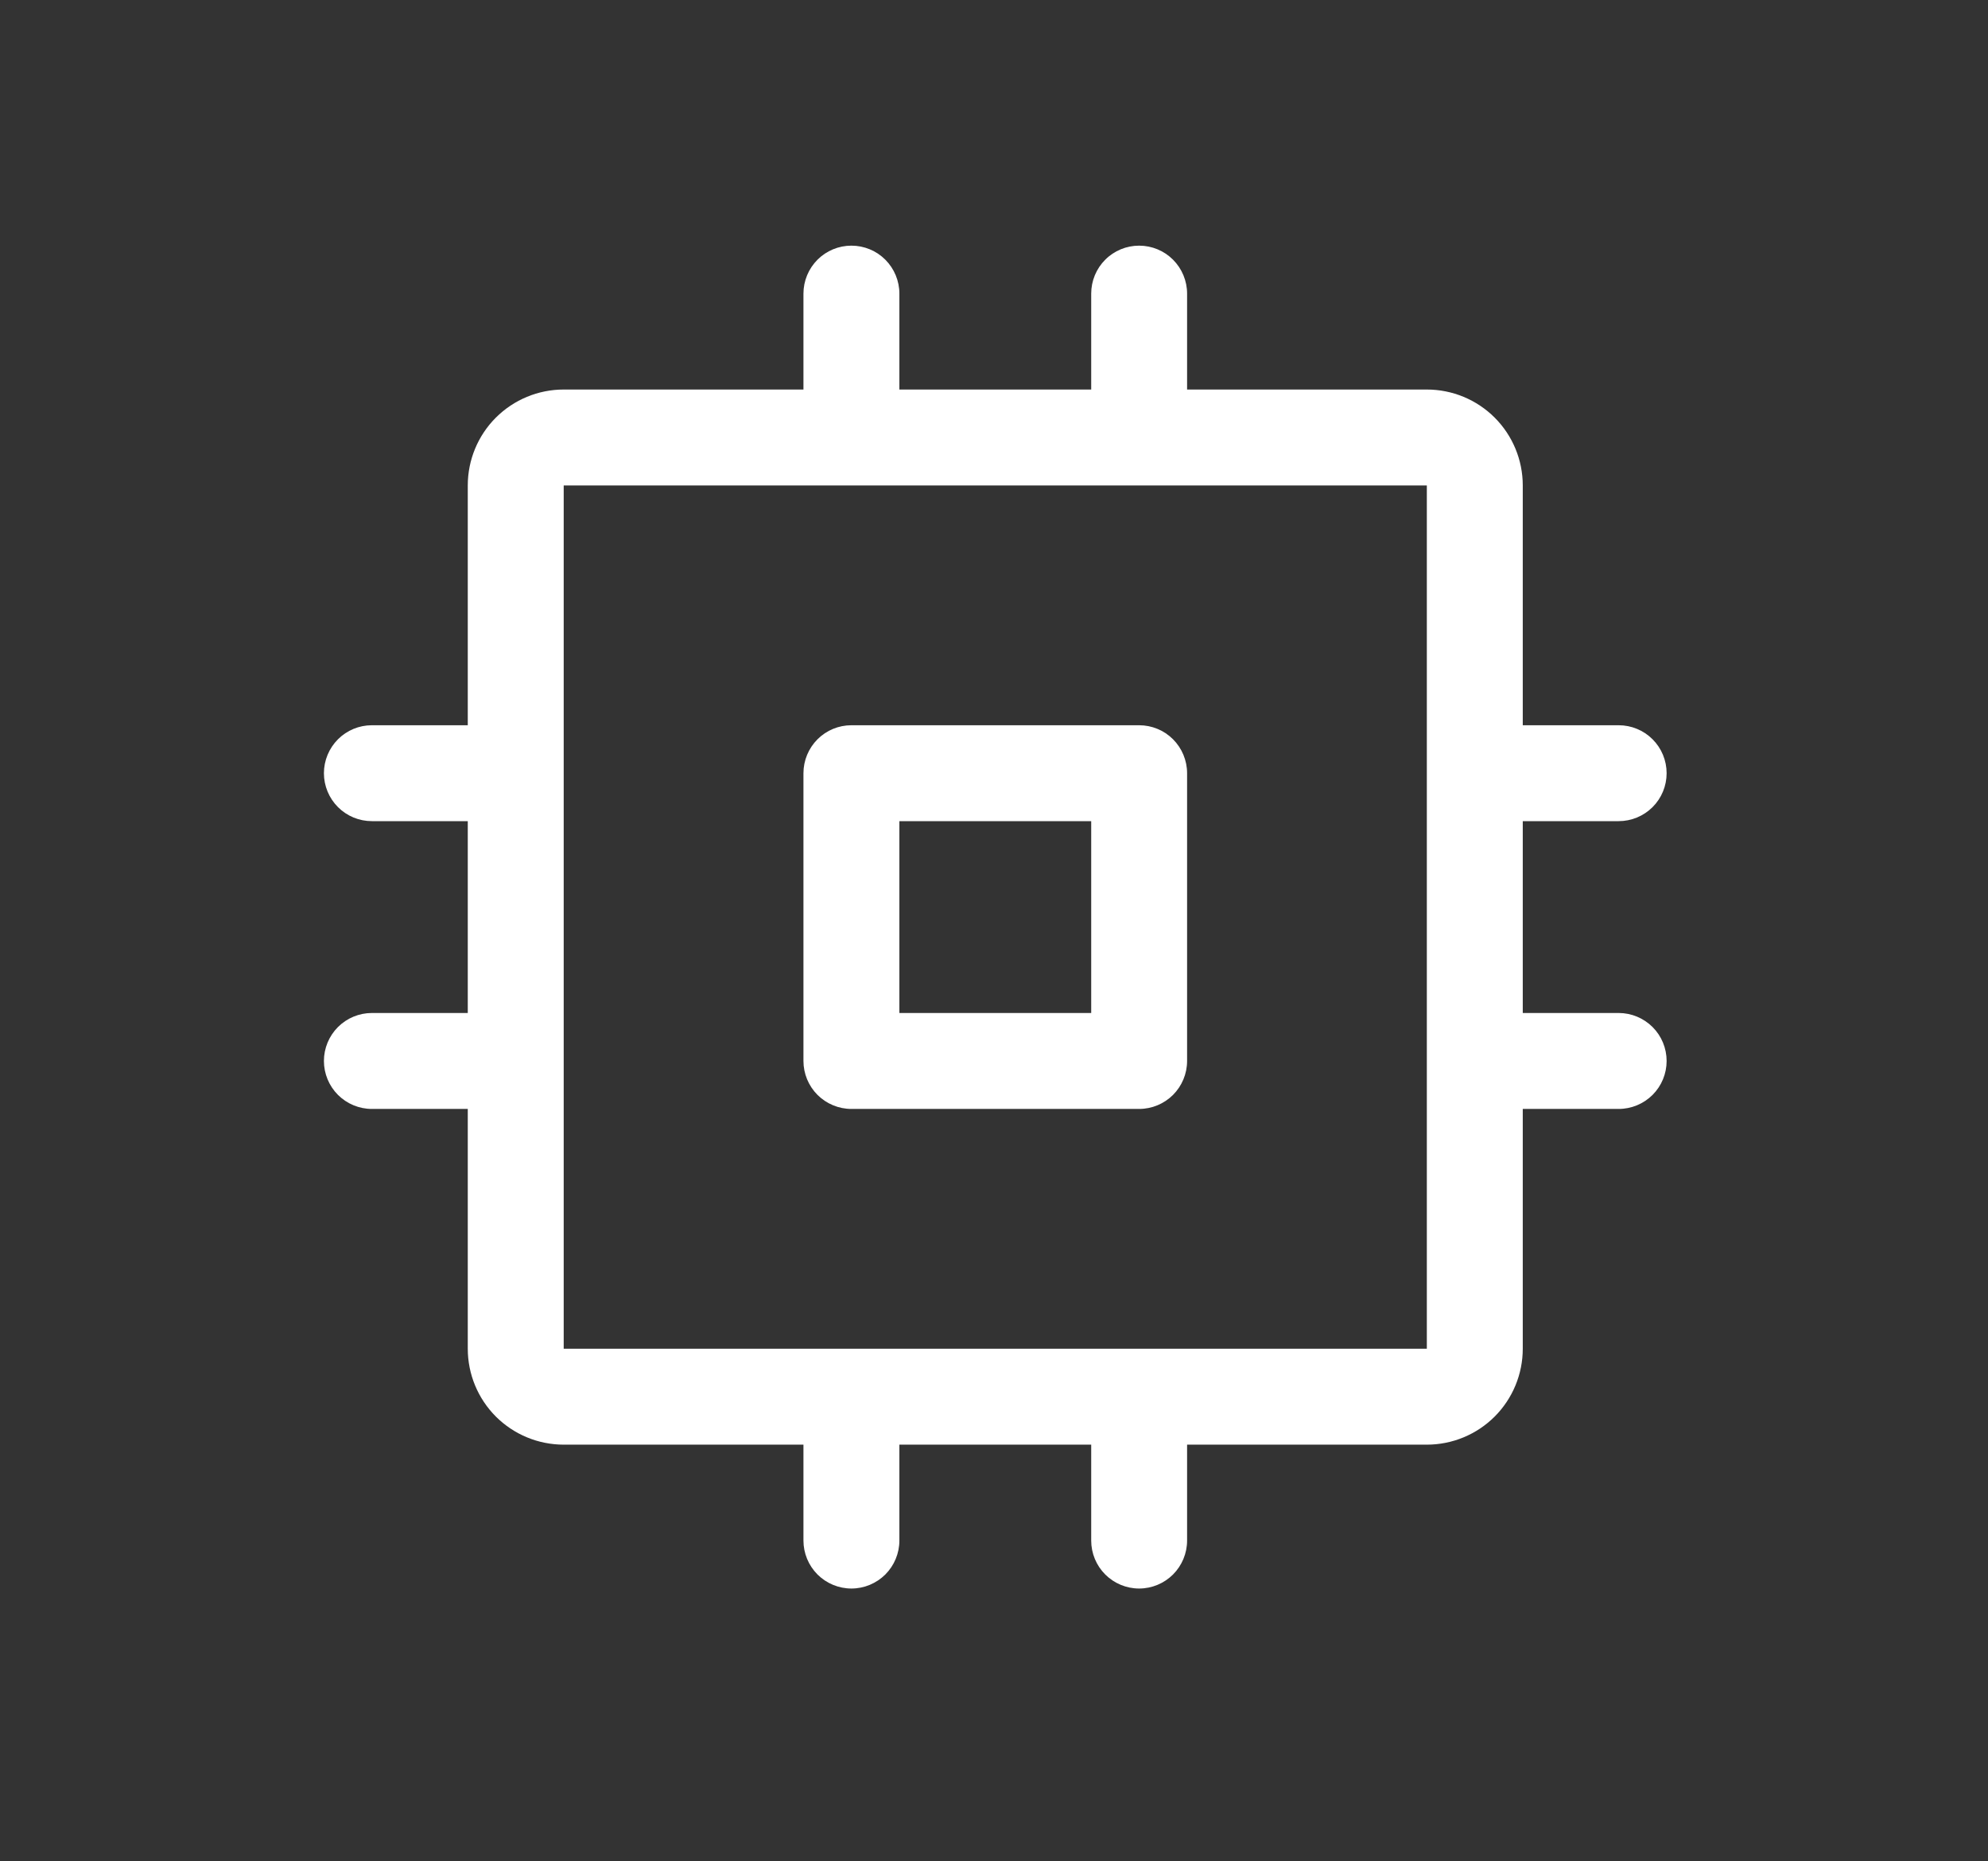 <svg width="47" height="44" viewBox="0 0 47 44" fill="none" xmlns="http://www.w3.org/2000/svg">
<rect x="0" y="0" width="47" height="44" fill="#333333" stroke="none"/>
<path d="M26.931 17.144H20.129C19.828 17.144 19.54 17.263 19.327 17.476C19.115 17.689 18.995 17.977 18.995 18.278V25.08C18.995 25.381 19.115 25.669 19.327 25.882C19.54 26.094 19.828 26.214 20.129 26.214H26.931C27.232 26.214 27.52 26.094 27.733 25.882C27.945 25.669 28.065 25.381 28.065 25.08V18.278C28.065 17.977 27.945 17.689 27.733 17.476C27.52 17.263 27.232 17.144 26.931 17.144ZM25.798 23.946H21.263V19.411H25.798V23.946ZM38.268 23.946H36.001V19.411H38.268C38.569 19.411 38.857 19.292 39.07 19.079C39.283 18.867 39.402 18.578 39.402 18.278C39.402 17.977 39.283 17.689 39.07 17.476C38.857 17.263 38.569 17.144 38.268 17.144H36.001V11.475C36.001 10.874 35.762 10.297 35.337 9.872C34.912 9.447 34.335 9.208 33.733 9.208H28.065V6.941C28.065 6.64 27.945 6.352 27.733 6.139C27.52 5.926 27.232 5.807 26.931 5.807C26.631 5.807 26.342 5.926 26.13 6.139C25.917 6.352 25.798 6.64 25.798 6.941V9.208H21.263V6.941C21.263 6.64 21.143 6.352 20.931 6.139C20.718 5.926 20.43 5.807 20.129 5.807C19.828 5.807 19.54 5.926 19.327 6.139C19.115 6.352 18.995 6.64 18.995 6.941V9.208H13.327C12.725 9.208 12.149 9.447 11.723 9.872C11.298 10.297 11.059 10.874 11.059 11.475V17.144H8.792C8.491 17.144 8.203 17.263 7.99 17.476C7.778 17.689 7.658 17.977 7.658 18.278C7.658 18.578 7.778 18.867 7.99 19.079C8.203 19.292 8.491 19.411 8.792 19.411H11.059V23.946H8.792C8.491 23.946 8.203 24.066 7.99 24.278C7.778 24.491 7.658 24.779 7.658 25.08C7.658 25.381 7.778 25.669 7.99 25.882C8.203 26.094 8.491 26.214 8.792 26.214H11.059V31.882C11.059 32.484 11.298 33.06 11.723 33.486C12.149 33.911 12.725 34.15 13.327 34.15H18.995V36.417C18.995 36.718 19.115 37.006 19.327 37.219C19.54 37.431 19.828 37.551 20.129 37.551C20.43 37.551 20.718 37.431 20.931 37.219C21.143 37.006 21.263 36.718 21.263 36.417V34.15H25.798V36.417C25.798 36.718 25.917 37.006 26.13 37.219C26.342 37.431 26.631 37.551 26.931 37.551C27.232 37.551 27.52 37.431 27.733 37.219C27.945 37.006 28.065 36.718 28.065 36.417V34.15H33.733C34.335 34.15 34.912 33.911 35.337 33.486C35.762 33.06 36.001 32.484 36.001 31.882V26.214H38.268C38.569 26.214 38.857 26.094 39.07 25.882C39.283 25.669 39.402 25.381 39.402 25.08C39.402 24.779 39.283 24.491 39.07 24.278C38.857 24.066 38.569 23.946 38.268 23.946ZM33.733 31.882H13.327V11.475H33.733V25.061C33.733 25.061 33.733 25.074 33.733 25.08C33.733 25.086 33.733 25.093 33.733 25.098V31.882Z" fill="white"/>
</svg>
